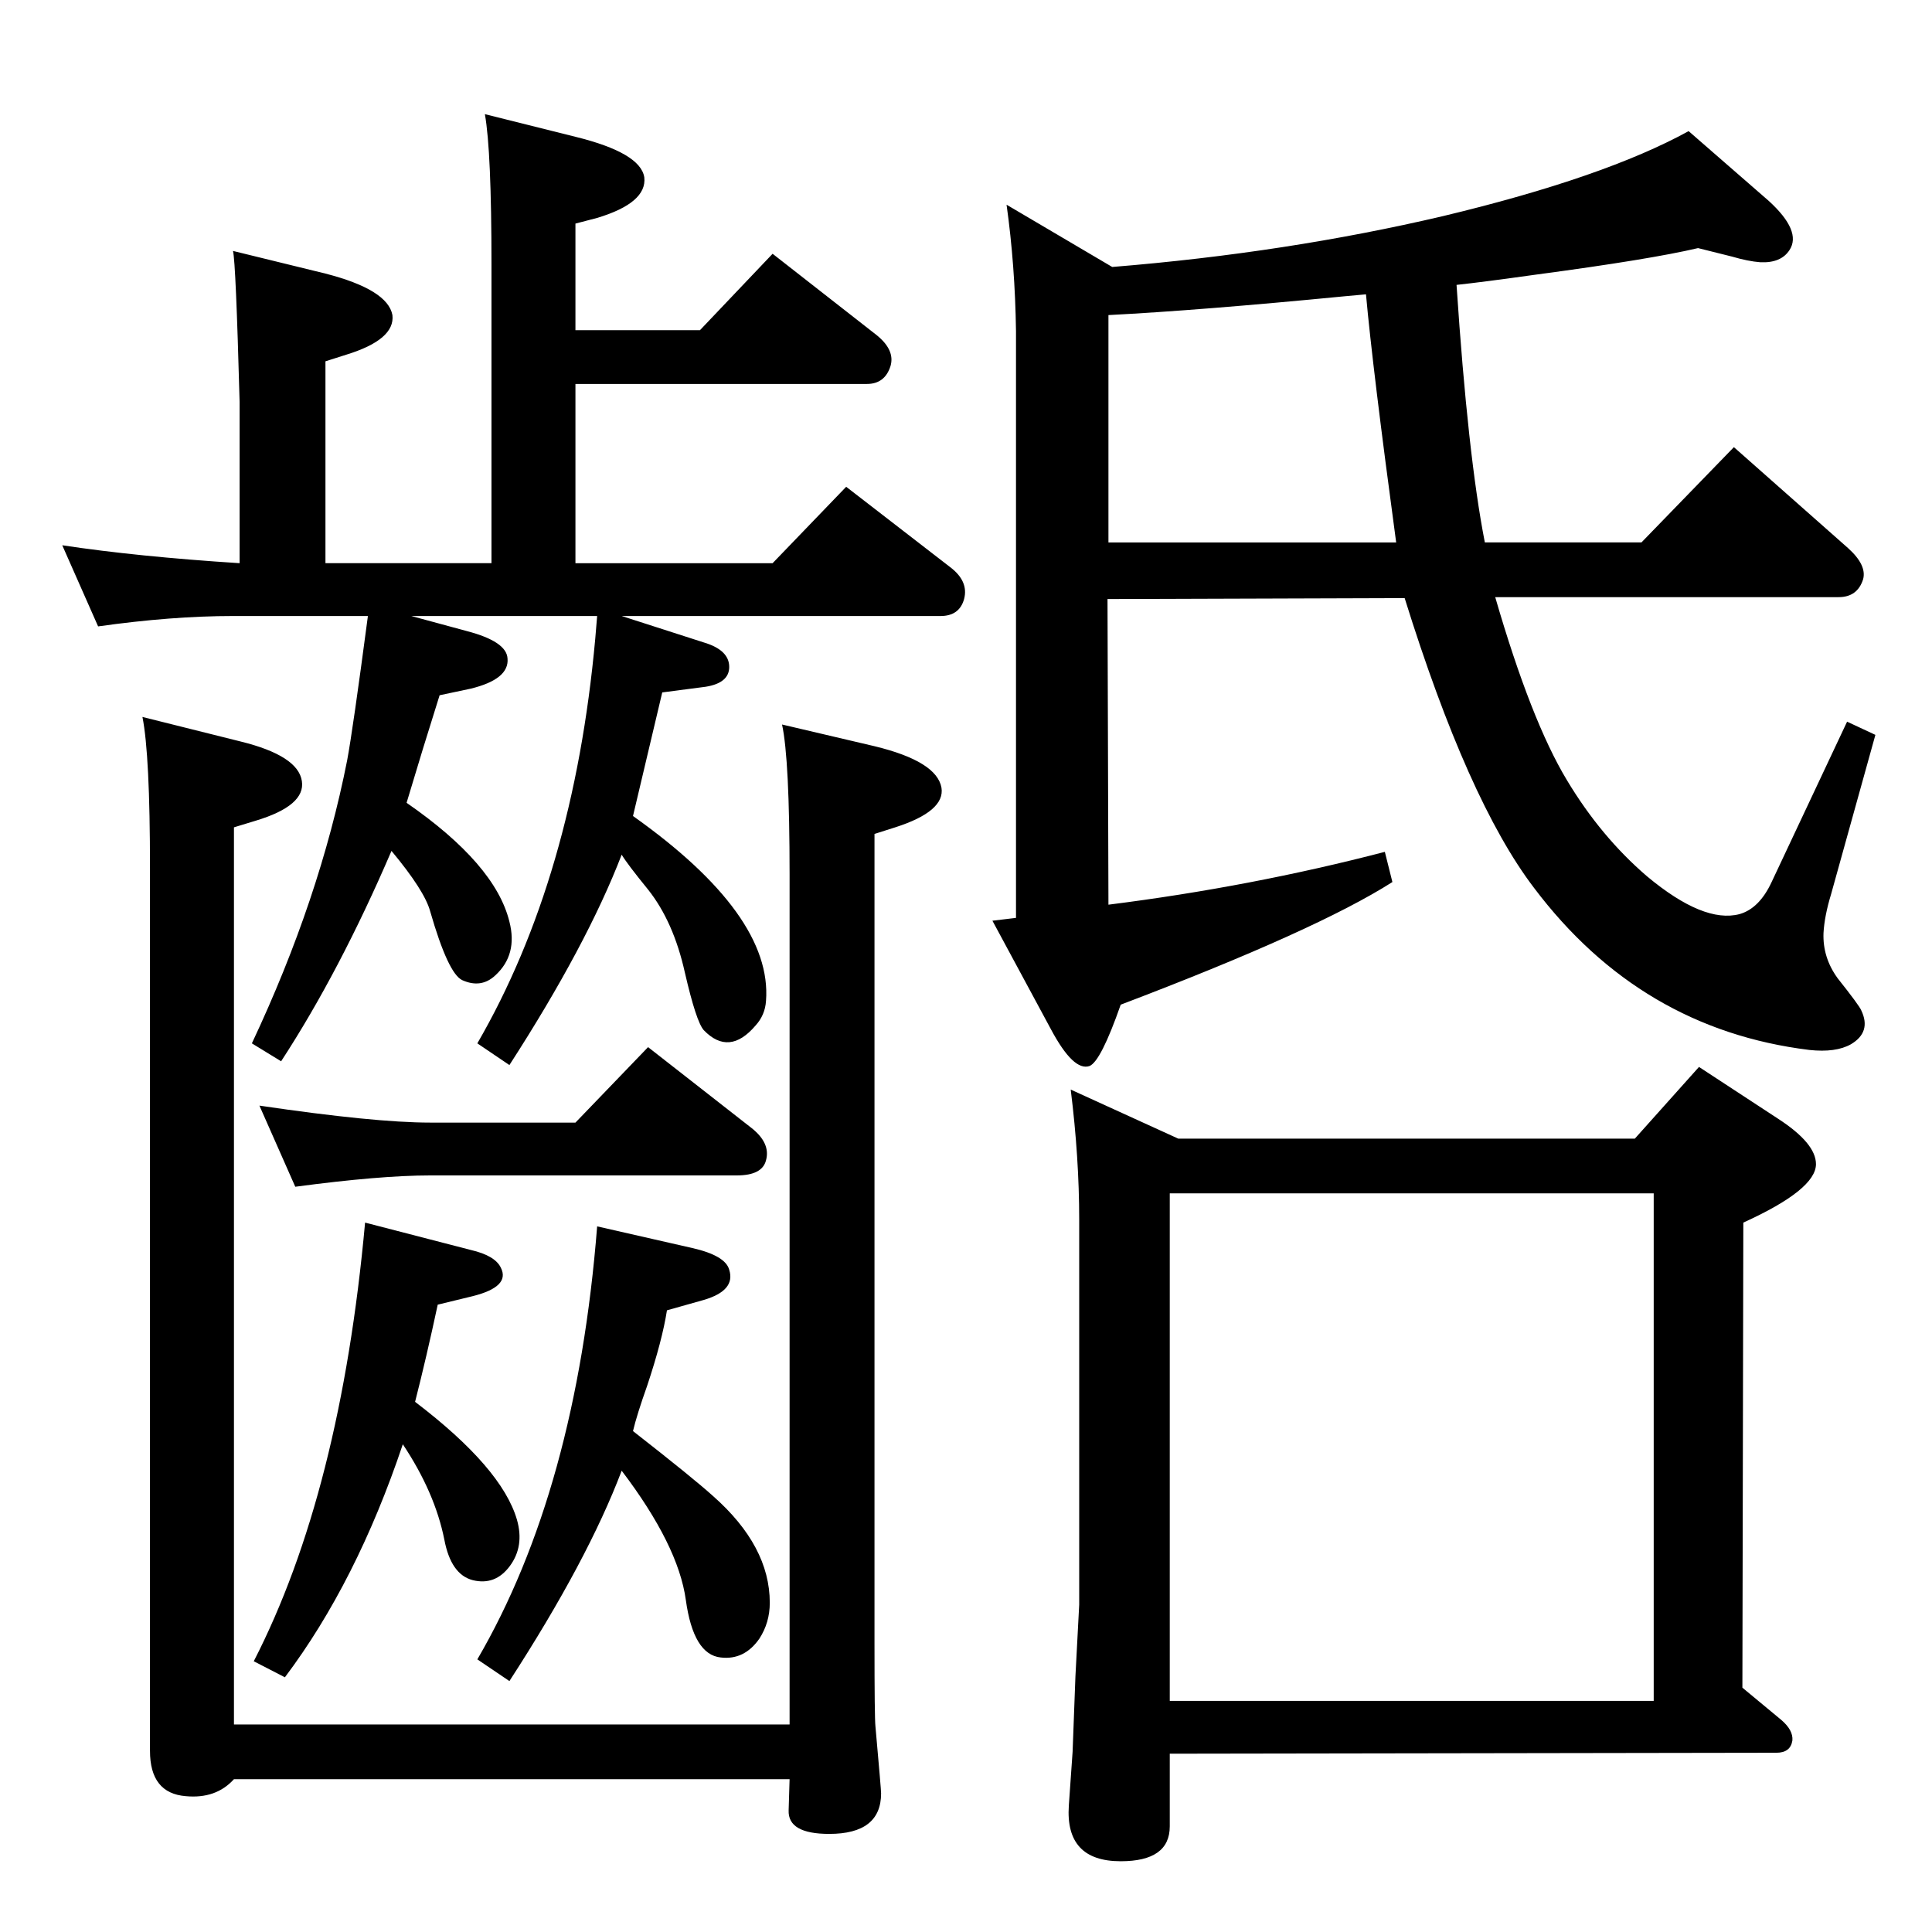 <?xml version="1.0" standalone="no"?>
<!DOCTYPE svg PUBLIC "-//W3C//DTD SVG 1.1//EN" "http://www.w3.org/Graphics/SVG/1.1/DTD/svg11.dtd" >
<svg xmlns="http://www.w3.org/2000/svg" xmlns:xlink="http://www.w3.org/1999/xlink" version="1.1" viewBox="0 0 2048 2048">
  <g transform="matrix(1 0 0 -1 0 2048)">
   <path fill="currentColor"
d="M1174 1413l1 -324q151 19 293 56l8 -32q-80 -51 -288 -130q-21 -60 -33 -65q-17 -6 -41 39l-62 115l25 3v622q-1 70 -10 134l112 -66q185 15 351 54q171 41 260 90l85 -74q35 -32 22 -52q-9 -14 -31 -13q-13 1 -30 6l-36 9q-51 -12 -171 -28q-57 -8 -85 -11
q12 -181 30 -273h166l98 101l121 -107q20 -18 16 -33q-6 -19 -26 -19h-364q38 -131 76 -194q36 -60 85 -102q60 -50 98 -40q21 6 34 34l80 170l30 -14l-47 -169q-7 -23 -8 -41q-1 -26 15 -48q23 -29 25 -34q11 -23 -11 -36q-16 -9 -44 -6q-179 22 -292 172q-70 92 -137 307z
M1448 1736l-22 -2q-154 -15 -251 -20v-241h305q-25 185 -32 263zM1240 189v-77q0 -37 -52 -37q-59 0 -55 59l4 57l3 80l4 76v408q0 66 -9 138l114 -52h484l68 76l84 -55q40 -26 40 -48q0 -27 -77 -62l-1 -493l41 -34q13 -11 12 -22q-2 -13 -17 -13zM1240 783v-538h513v538
h-513zM659 1395l87 -28q27 -8 27 -26q0 -17 -25 -21l-46 -6q-4 -17 -31 -131q148 -105 141 -196q-1 -15 -11 -26q-28 -33 -55 -5q-8 9 -20 61q-12 54 -39 88q-22 27 -28 37q-37 -96 -119 -223l-34 23q102 176 125 429l2 24h-197l59 -16q42 -11 43 -29q2 -22 -39 -32l-33 -7
q-18 -57 -35 -114q94 -65 109 -126q9 -35 -15 -57q-15 -14 -35 -5q-15 7 -34 73q-6 22 -41 64q-55 -128 -117 -223l-31 19q72 153 101 300q6 32 22 153h-143q-65 0 -143 -11l-38 86q79 -12 188 -19v171q-4 148 -7 160l98 -24q66 -17 71 -44q3 -26 -49 -42l-22 -7v-214h176
v316q0 121 -7 160l96 -24q69 -17 73 -43q3 -27 -50 -43l-23 -6v-113h132l77 81l110 -86q20 -16 15 -33q-6 -19 -25 -19h-309v-190h209l78 81l110 -85q20 -15 15 -34q-5 -18 -25 -18h-338zM151 1288l104 -26q61 -15 65 -42q4 -26 -49 -42l-23 -7v-951h589v901q0 122 -8 159
l98 -23q66 -16 71 -44q4 -25 -49 -42l-22 -7v-858q0 -79 1 -88q6 -67 6 -71q0 -43 -55 -43q-44 0 -43 25l1 33h-589q-19 -21 -51 -18q-38 3 -38 48v936q0 120 -8 160zM313 790l-38 86q122 -18 181 -18h154l77 80l110 -86q20 -16 15 -34q-4 -16 -31 -16h-325q-53 0 -143 -12z
M440 562q92 -70 108 -125q8 -28 -7.5 -49t-39.5 -15q-23 6 -30 43q-10 50 -44 101q-49 -146 -125 -247l-33 17q92 179 118 465l112 -29q26 -6 32 -19q10 -20 -30 -30l-37 -9q-12 -56 -24 -103zM671 531q64 -50 85 -69q60 -53 60 -113q0 -21 -11 -38q-16 -23 -41 -20
q-29 3 -37 61t-68 137q-36 -95 -119 -223l-34 23q105 180 127 459l101 -23q35 -8 39 -23q7 -22 -27 -32l-39 -11q-5 -32 -21 -80q-11 -31 -15 -48z" />
  </g>

</svg>
